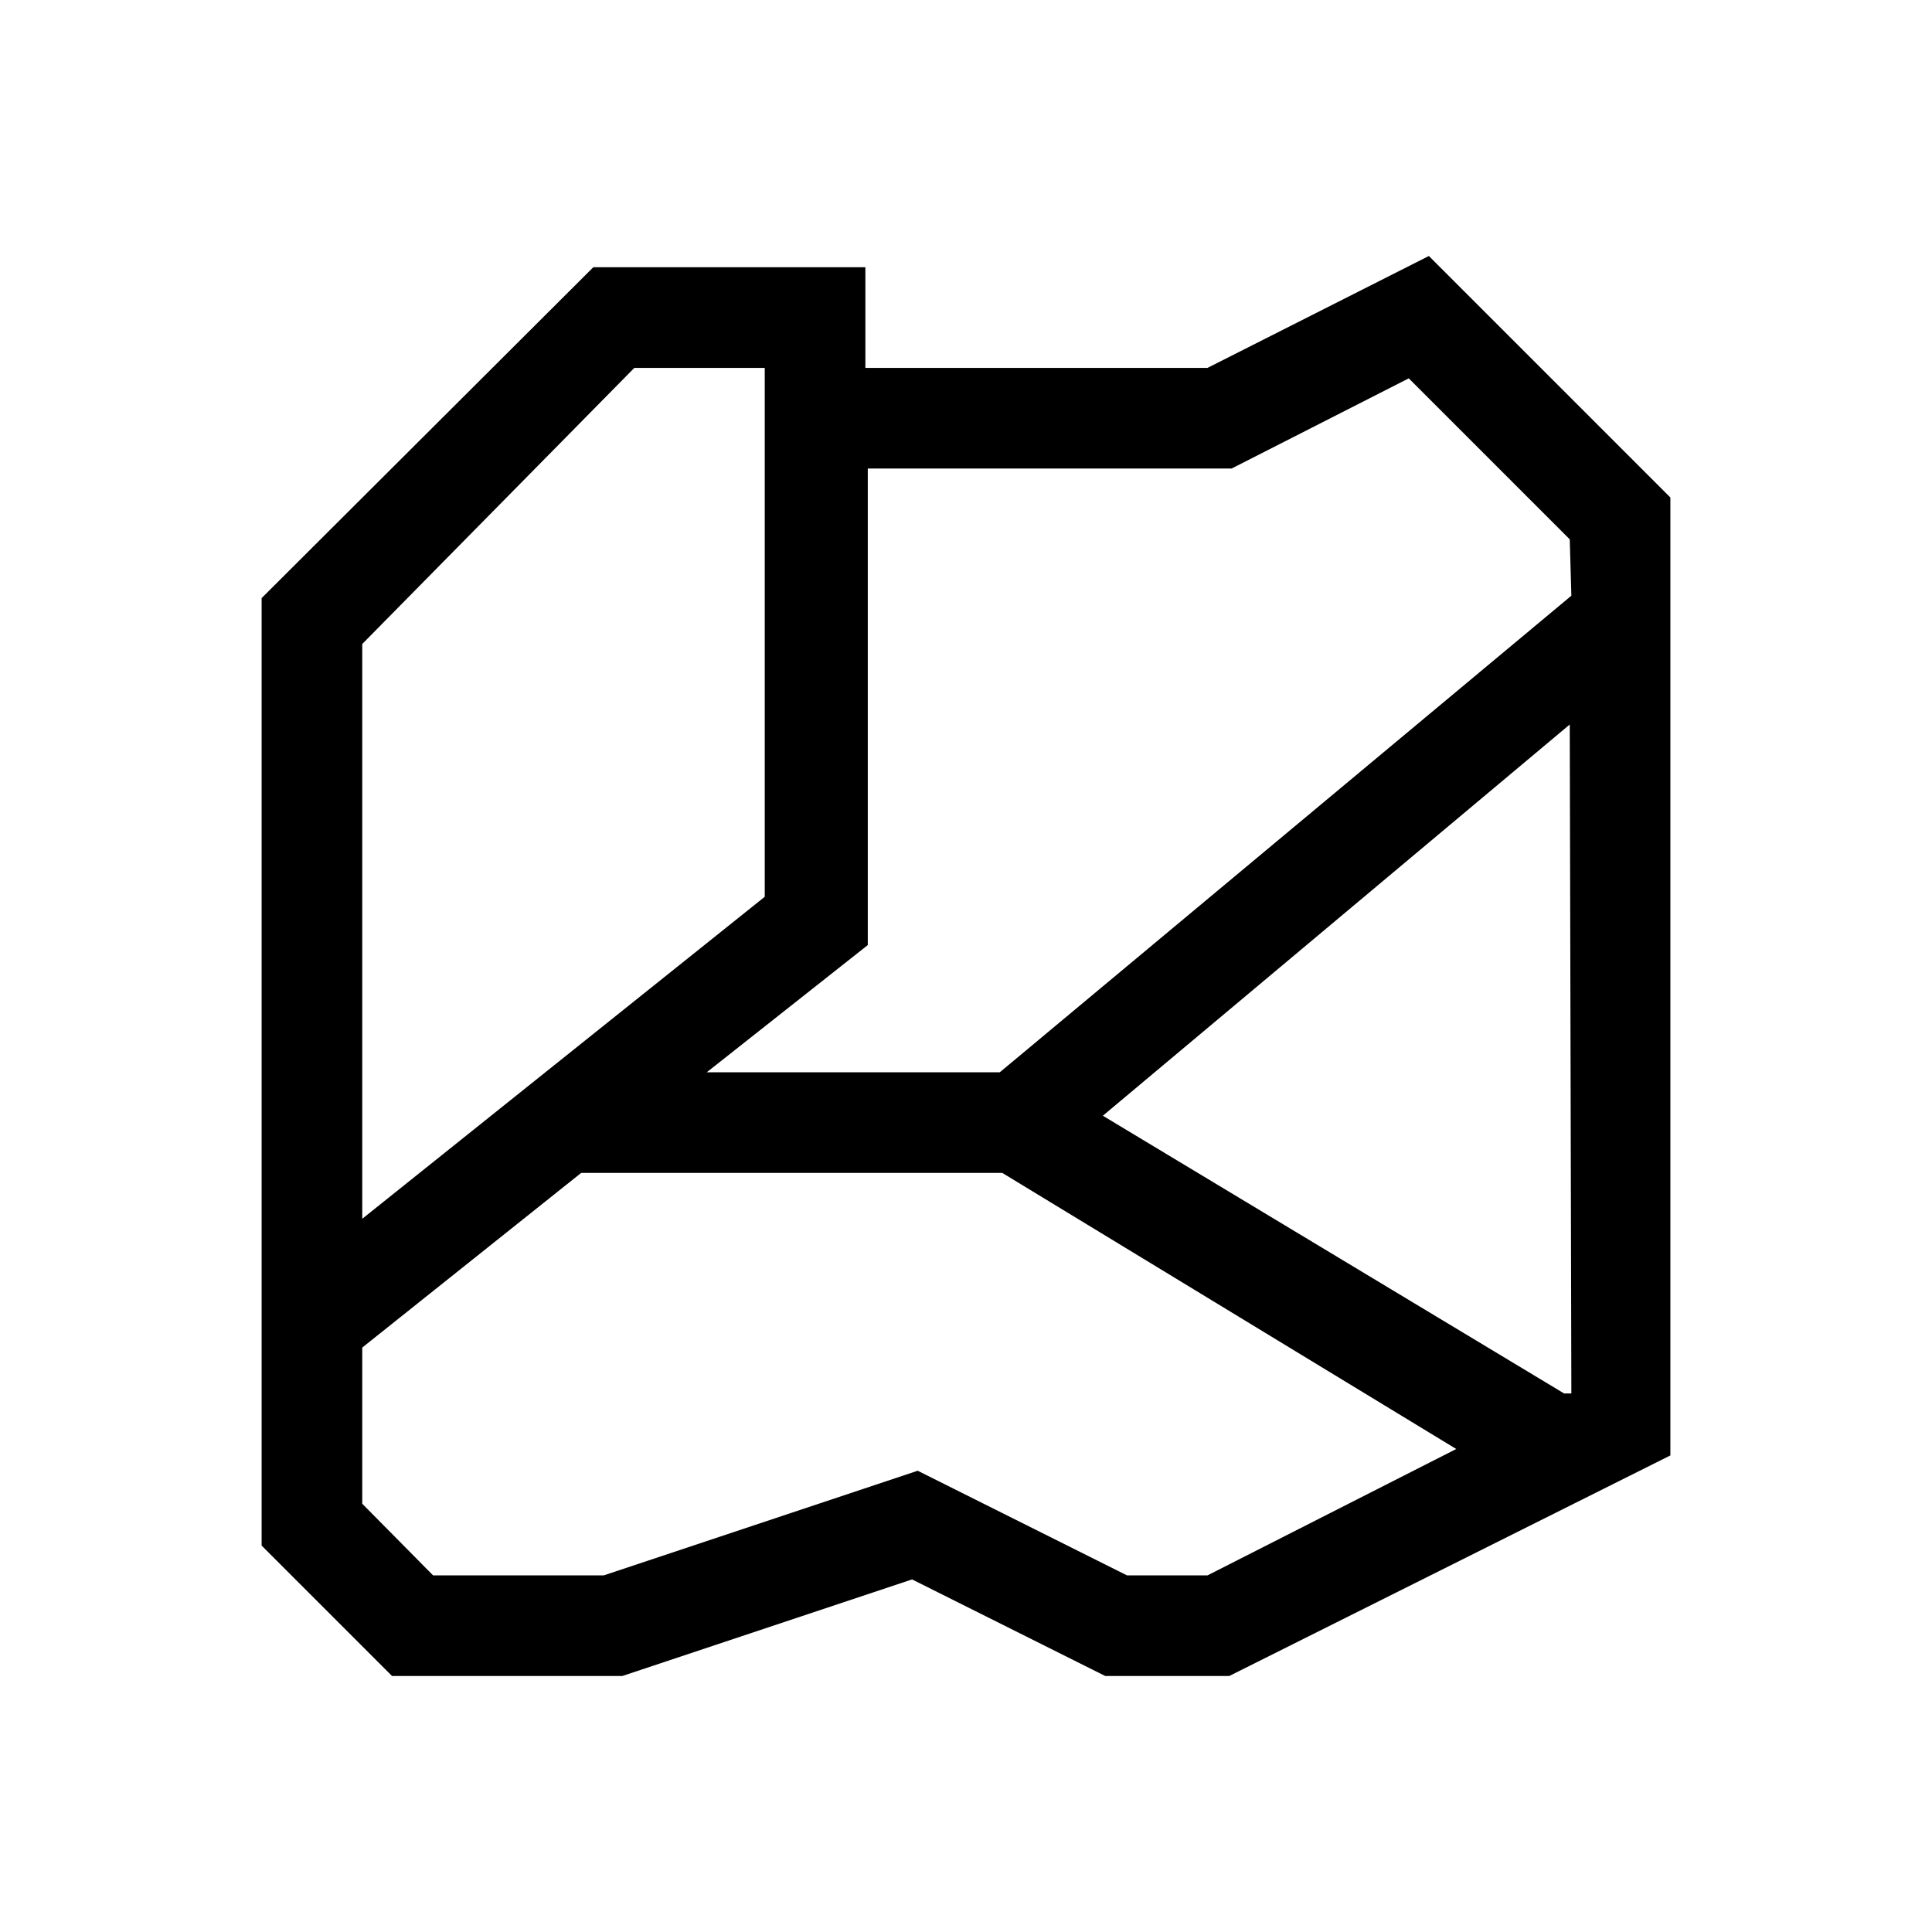 <svg id="Layer_1" data-name="Layer 1" xmlns="http://www.w3.org/2000/svg" viewBox="0 0 24 24"><title>masked_icons_fonts</title><path d="M17.75,3.18,15,4.57H10.75V3.32H7.37L3.25,7.43V19.2l1.62,1.62H7.73l3.6-1.2,2.4,1.2h1.54l5.48-2.74V6.18ZM4.5,8,7.88,4.57H9.5v6.57l-5,4ZM15,19.57H14l-2.6-1.3-3.9,1.3H5.38l-.88-.89V16.74l2.72-2.17h5.23L18.09,18Zm4.52-2.26-.09,0L13.7,13.86,19.5,9Zm0-9.91-7.1,5.92H8.78l2-1.58V5.82h4.52L17.5,4.7l2,2Z"/></svg>